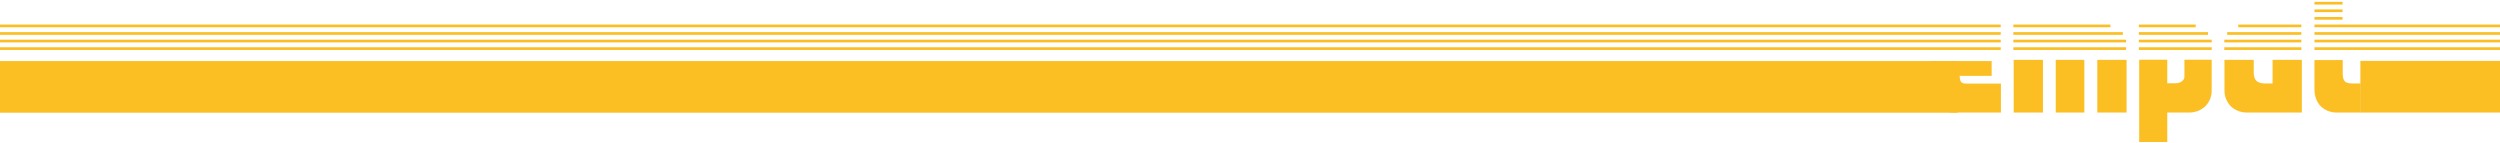 <?xml version="1.0" encoding="utf-8"?>
<!-- Generator: Adobe Illustrator 19.0.0, SVG Export Plug-In . SVG Version: 6.00 Build 0)  -->
<svg version="1.1" id="Capa_1" xmlns="http://www.w3.org/2000/svg" xmlns:xlink="http://www.w3.org/1999/xlink" x="0px" y="0px"
	 viewBox="-7.9 -31.8 1486.2 84.8" style="enable-background:new -7.9 -31.8 1486.2 84.8;" xml:space="preserve">
<style type="text/css">
	.st0{display:none;}
	.st1{display:inline;fill:#161616;}
	.st2{fill:#FBBF24;}
	.st3{fill:none;stroke:#FBBF24;stroke-width:1.6;stroke-miterlimit:10;}
	.st4{clip-path:url(#XMLID_16_);}
</style>
<g id="Capa_5" class="st0">
	<rect id="XMLID_171_" x="-377.4" y="-127.2" class="st1" width="1970.8" height="316.5"/>
</g>
<g id="Capa_3">
	<rect id="XMLID_11_" x="1395.3" y="4.4" class="st2" width="83" height="30.7"/>
	<rect id="XMLID_13_" x="-7.9" y="4.5" class="st2" width="1163.8" height="30.7"/>
</g>
<g id="Capa_7">
	<line id="XMLID_188_" class="st3" x1="-7.9" y1="-2.9" x2="1181.5" y2="-2.9"/>
	<line id="XMLID_187_" class="st3" x1="-7.9" y1="-7.4" x2="1181.5" y2="-7.4"/>
	<line id="XMLID_186_" class="st3" x1="-7.9" y1="-11.9" x2="1181.5" y2="-11.9"/>
	<line id="XMLID_185_" class="st3" x1="-7.9" y1="-16.4" x2="1181.5" y2="-16.4"/>
</g>
<g id="Capa_8_2_">
	<line id="XMLID_26_" class="st3" x1="1189" y1="-2.9" x2="1256" y2="-2.9"/>
	<line id="XMLID_25_" class="st3" x1="1189" y1="-7.4" x2="1256" y2="-7.4"/>
	<line id="XMLID_24_" class="st3" x1="1189" y1="-11.9" x2="1254.1" y2="-11.9"/>
	<line id="XMLID_23_" class="st3" x1="1189" y1="-16.4" x2="1246.7" y2="-16.4"/>
	<g id="XMLID_22_">
	</g>
	<g id="XMLID_21_">
	</g>
	<g id="XMLID_20_">
	</g>
	<g id="XMLID_19_">
	</g>
	<g id="XMLID_18_">
	</g>
	<g id="XMLID_17_">
	</g>
</g>
<g id="Capa_8_1_">
	<line id="XMLID_14_" class="st3" x1="1368" y1="-20.9" x2="1384.7" y2="-20.9"/>
	<line id="XMLID_12_" class="st3" x1="1368" y1="-25.4" x2="1384.7" y2="-25.4"/>
	<line id="XMLID_10_" class="st3" x1="1368" y1="-29.9" x2="1384.7" y2="-29.9"/>
	<g id="XMLID_9_">
	</g>
	<g id="XMLID_8_">
	</g>
	<g id="XMLID_7_">
	</g>
	<g id="XMLID_6_">
	</g>
	<g id="XMLID_3_">
	</g>
	<g id="XMLID_1_">
	</g>
</g>
<g id="Capa_8">
	<line id="XMLID_192_" class="st3" x1="1263.6" y1="-2.9" x2="1306.9" y2="-2.9"/>
	<line id="XMLID_191_" class="st3" x1="1263.6" y1="-7.4" x2="1306.9" y2="-7.4"/>
	<line id="XMLID_190_" class="st3" x1="1263.6" y1="-11.9" x2="1304.7" y2="-11.9"/>
	<line id="XMLID_189_" class="st3" x1="1263.6" y1="-16.4" x2="1297.4" y2="-16.4"/>
	<g id="XMLID_2_">
	</g>
	<g id="XMLID_226_">
	</g>
	<g id="XMLID_227_">
	</g>
	<g id="XMLID_228_">
	</g>
	<g id="XMLID_229_">
	</g>
	<g id="XMLID_230_">
	</g>
</g>
<g id="Capa_8_8_">
	<line id="XMLID_84_" class="st3" x1="1314.4" y1="-2.9" x2="1360.2" y2="-2.9"/>
	<line id="XMLID_83_" class="st3" x1="1314.4" y1="-7.4" x2="1360.2" y2="-7.4"/>
	<line id="XMLID_82_" class="st3" x1="1316.1" y1="-11.9" x2="1360.2" y2="-11.9"/>
	<line id="XMLID_81_" class="st3" x1="1322.7" y1="-16.4" x2="1360.2" y2="-16.4"/>
	<g id="XMLID_80_">
	</g>
	<g id="XMLID_79_">
	</g>
	<g id="XMLID_78_">
	</g>
	<g id="XMLID_77_">
	</g>
	<g id="XMLID_76_">
	</g>
	<g id="XMLID_75_">
	</g>
</g>
<g id="Capa_8_7_">
	<line id="XMLID_74_" class="st3" x1="1368" y1="-2.9" x2="1478.3" y2="-2.9"/>
	<line id="XMLID_73_" class="st3" x1="1368" y1="-7.4" x2="1478.3" y2="-7.4"/>
	<line id="XMLID_72_" class="st3" x1="1368" y1="-11.9" x2="1478.3" y2="-11.9"/>
	<line id="XMLID_71_" class="st3" x1="1368" y1="-16.4" x2="1478.3" y2="-16.4"/>
	<g id="XMLID_70_">
	</g>
	<g id="XMLID_69_">
	</g>
	<g id="XMLID_68_">
	</g>
	<g id="XMLID_39_">
	</g>
	<g id="XMLID_38_">
	</g>
	<g id="XMLID_37_">
	</g>
</g>
<g id="XMLID_4_">
	<defs>
		<rect id="XMLID_169_" x="957.7" y="1" width="443.6" height="64.2"/>
	</defs>
	<clipPath id="XMLID_16_">
		<use xlink:href="#XMLID_169_"  style="overflow:visible;"/>
	</clipPath>
	<g id="XMLID_5_" class="st4">
		<path class="st2" d="M1140-7.2c0-0.1,0-0.2,0.1-0.5c0.1-0.3,0.1-0.4,0.1-0.5h41.5v1H1140z M1140-5.8h41.6v1H1140V-5.8z M1140-3.5
			h41.6v1H1140V-3.5z M1140-1.1h41.6v1H1140V-1.1z M1181.7,35.1h-28.4c-1.8,0-3.6-0.3-5.2-1c-1.6-0.6-3-1.5-4.3-2.7
			c-1.2-1.2-2.1-2.6-2.8-4.2c-0.7-1.6-1-3.4-1-5.4V4.5h36.1v8.8h-19c0,1.5,0.2,2.6,0.7,3.4c0.4,0.8,1.6,1.2,3.4,1.2h20.4V35.1z
			 M1140.5-9.5c0-0.1,0-0.2,0.1-0.5c0.1-0.3,0.1-0.4,0.2-0.5h40.9v1H1140.5z M1141.4-11.7c0.1-0.1,0.2-0.2,0.3-0.5
			c0.1-0.3,0.2-0.4,0.3-0.5h39.7v1H1141.4z M1181.7-15v1h-38.6c0.1-0.1,0.3-0.3,0.5-0.5c0.2-0.2,0.4-0.3,0.5-0.5H1181.7z
			 M1181.7-17.2v1h-35.4c0.9-0.4,1.7-0.6,2.5-0.8c0.8-0.1,1.6-0.2,2.5-0.2H1181.7z"/>
		<path class="st2" d="M1189.2-17.2h55.7c0.8,0,1.5,0,2.2,0.1c0.7,0.1,1.6,0.4,2.7,0.8h-60.7V-17.2z M1189.2-15h62.8
			c0.1,0.1,0.3,0.3,0.6,0.5c0.3,0.2,0.4,0.4,0.6,0.5h-63.9V-15z M1254.2-12.6c0.1,0.1,0.2,0.2,0.3,0.5c0.1,0.3,0.2,0.4,0.3,0.5
			h-65.5v-1H1254.2z M1255.3-10.4c0.1,0.1,0.1,0.2,0.2,0.5c0.1,0.3,0.1,0.4,0.1,0.5h-66.5v-1H1255.3z M1256-8.2l0.1,1h-66.9v-1H1256
			z M1256.3-5.8v1h-67.1v-1H1256.3z M1256.3-3.5v1h-67.1v-1H1256.3z M1256.3-1.1v1h-67.1v-1H1256.3z M1189.2,3.8h17.4v31.3h-17.4
			V3.8z M1214.2,3.8h17v31.3h-17V3.8z M1238.9,3.8h17.4v31.3h-17.4V3.8z"/>
		<path class="st2" d="M1263.8-17.2h31.9c0.8,0,1.5,0,2.2,0.1c0.7,0.1,1.6,0.4,2.7,0.8h-36.9V-17.2z M1263.8-15h39
			c0.1,0.1,0.3,0.3,0.5,0.5c0.2,0.2,0.4,0.4,0.5,0.5h-40V-15z M1305-12.6c0.1,0.1,0.2,0.2,0.3,0.5c0.1,0.3,0.2,0.4,0.3,0.5h-41.7v-1
			H1305z M1306.1-10.4c0.1,0.1,0.1,0.2,0.2,0.5c0.1,0.3,0.1,0.4,0.1,0.5h-42.6v-1H1306.1z M1306.8-8.2l0.1,1h-43.1v-1H1306.8z
			 M1306.9-5.8v1h-43.1v-1H1306.9z M1306.9-3.5v1h-43.1v-1H1306.9z M1306.9-1.1v1h-43.1v-1H1306.9z M1306.9,3.7v18.1
			c0,2-0.3,3.8-1,5.4c-0.7,1.6-1.6,3-2.8,4.2c-1.2,1.1-2.6,2-4.2,2.7c-1.6,0.6-3.4,1-5.2,1h-13.2v17.5h-16.7V3.7h16.7v14h4.7
			c1.7,0,3-0.4,3.9-1.1c0.9-0.7,1.4-1.4,1.5-2.1c0.1-0.3,0.1-0.6,0.1-1.1c0-0.5,0-0.9,0-1.2V3.7H1306.9z"/>
		<path class="st2" d="M1314.6-7.2c0-0.1,0-0.2,0.1-0.5c0.1-0.3,0.1-0.4,0.1-0.5h45.8v1H1314.6z M1314.6-5.8h45.9v1h-45.9V-5.8z
			 M1314.6-3.5h45.9v1h-45.9V-3.5z M1314.6-1.1h45.9v1h-45.9V-1.1z M1331.9,3.8v7.6c0,4.3,2.1,6.4,6.3,6.4h4.9v-14h17.4v31.3h-32.7
			c-1.8,0-3.6-0.3-5.2-1c-1.6-0.6-3-1.5-4.3-2.7c-1.2-1.2-2.1-2.6-2.8-4.2c-0.7-1.6-1-3.4-1-5.4V3.8H1331.9z M1315-9.5
			c0-0.1,0-0.2,0.1-0.5c0.1-0.3,0.1-0.4,0.2-0.5h45.2v1H1315z M1315.9-11.7c0.1-0.1,0.2-0.2,0.3-0.5c0.1-0.3,0.2-0.4,0.3-0.5h44v1
			H1315.9z M1360.5-15v1h-42.9c0.1-0.1,0.3-0.3,0.5-0.5c0.2-0.2,0.4-0.3,0.5-0.5H1360.5z M1360.5-17.2v1h-39.7
			c0.9-0.4,1.7-0.6,2.5-0.8c0.8-0.1,1.6-0.2,2.5-0.2H1360.5z"/>
		<path class="st2" d="M1368.1-28.6h16.7v1h-16.7V-28.6z M1368.1-26.4h16.7v1h-16.7V-26.4z M1368.1-24.1h16.7v1h-16.7V-24.1z
			 M1368.1-21.9h16.7v1h-16.7V-21.9z M1368.1-19.5h16.7v1h-16.7V-19.5z M1395.5-17.2v1h-27.4v-1H1395.5z M1395.5-14.9v1h-27.4v-1
			H1395.5z M1395.5-12.7v1h-27.4v-1H1395.5z M1395.5-10.4v1h-27.4v-1H1395.5z M1395.5-8.2v1h-27.4v-1H1395.5z M1395.5-5.8v1h-27.4
			v-1H1395.5z M1395.5-3.5v1h-27.4v-1H1395.5z M1395.5-1.1v1h-27.4v-1H1395.5z M1368.1,3.9h16.7V12c0,2,0.4,3.5,1.1,4.4
			c0.7,0.9,2.2,1.4,4.4,1.4h5.2v17.3h-14.4c-1.7,0-3.4-0.3-4.9-0.9c-1.6-0.6-2.9-1.4-4.2-2.6c-1.2-1.1-2.2-2.6-2.9-4.3
			c-0.7-1.7-1.1-3.7-1.1-6V3.9z"/>
	</g>
</g>
</svg>
